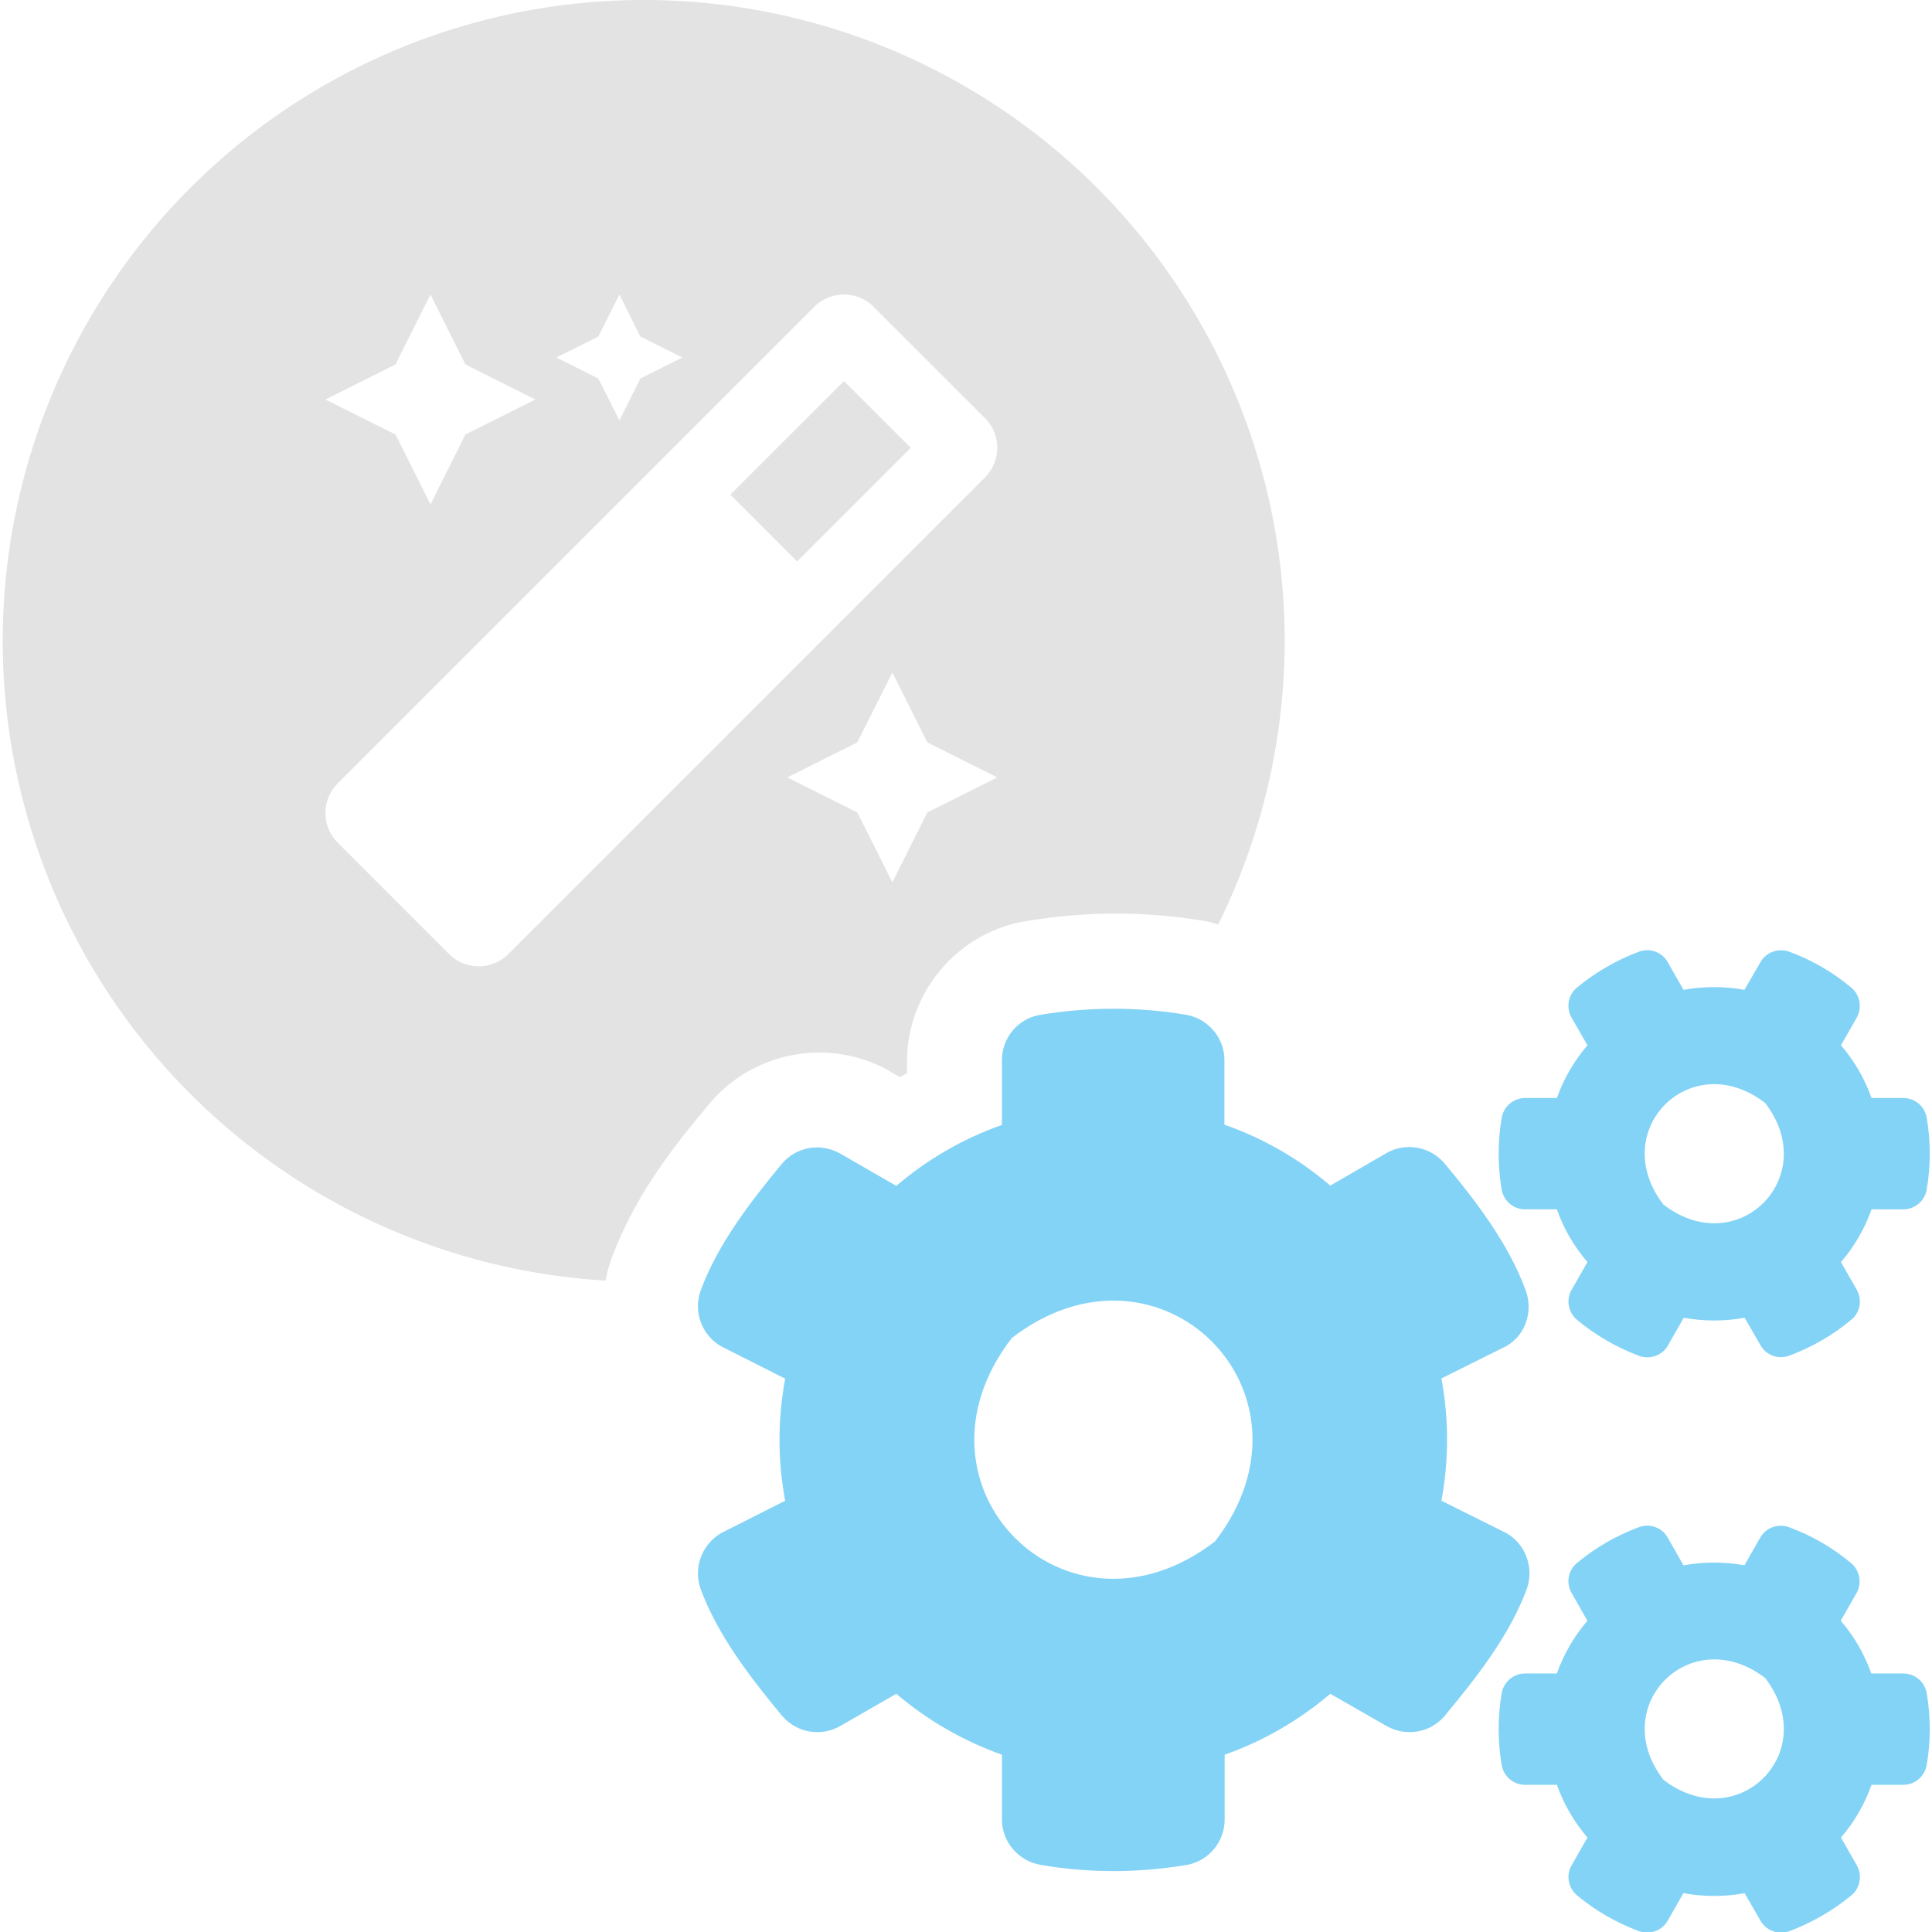 <?xml version="1.0" encoding="UTF-8" standalone="no"?>
<!-- Created with Inkscape (http://www.inkscape.org/) -->

<svg
   xmlns:dc="http://purl.org/dc/elements/1.1/"
   xmlns:cc="http://creativecommons.org/ns#"
   xmlns:rdf="http://www.w3.org/1999/02/22-rdf-syntax-ns#"
   xmlns:svg="http://www.w3.org/2000/svg"
   xmlns="http://www.w3.org/2000/svg"
   xmlns:sodipodi="http://sodipodi.sourceforge.net/DTD/sodipodi-0.dtd"
   xmlns:inkscape="http://www.inkscape.org/namespaces/inkscape"
   width="32"
   height="32"
   viewBox="0 0 8.467 8.467"
   version="1.1"
   id="svg8"
   inkscape:version="0.92.5 (2060ec1f9f, 2020-04-08)"
   sodipodi:docname="build-settings_sl.svg">
  <defs
     id="defs2">
    <style
       id="style1399">.cls-1{fill:#e3e3e3;}</style>
    <style
       id="style1399-1">.cls-1{fill:#e3e3e3;}</style>
    <style
       id="style1399-9">.cls-1{fill:#e3e3e3;}</style>
    <style
       id="style1399-0">.cls-1{fill:#e3e3e3;}</style>
    <style
       id="style1399-7">.cls-1{fill:#e3e3e3;}</style>
    <style
       id="style1399-3">.cls-1{fill:#e3e3e3;}</style>
    <style
       id="style1399-6">.cls-1{fill:#e3e3e3;}</style>
    <style
       id="style1399-06">.cls-1{fill:#e3e3e3;}</style>
  </defs>
  <sodipodi:namedview
     id="base"
     pagecolor="#ffffff"
     bordercolor="#666666"
     borderopacity="1.0"
     inkscape:pageopacity="0.0"
     inkscape:pageshadow="2"
     inkscape:zoom="15.999999"
     inkscape:cx="17.054794"
     inkscape:cy="15.018012"
     inkscape:document-units="mm"
     inkscape:current-layer="svg8"
     showgrid="false"
     units="px"
     inkscape:window-width="1848"
     inkscape:window-height="1136"
     inkscape:window-x="1920"
     inkscape:window-y="27"
     inkscape:window-maximized="1">
    <sodipodi:guide
       position="8.467,0"
       orientation="-32,0"
       id="guide854"
       inkscape:locked="false" />
    <sodipodi:guide
       position="8.467,8.467"
       orientation="0,-32"
       id="guide856"
       inkscape:locked="false" />
    <sodipodi:guide
       position="0,8.467"
       orientation="1,6.123234e-17"
       id="guide858"
       inkscape:locked="false" />
  </sodipodi:namedview>
  <path
     style="opacity:1;fill:#e3e3e3;fill-opacity:1;stroke:none;stroke-width:3.668;stroke-linecap:round;stroke-linejoin:round;stroke-miterlimit:4;stroke-dasharray:none;stroke-dashoffset:10.394;stroke-opacity:1"
     d="M 10.646 0 A 10.6 10.6 0 0 0 0.045 10.6 A 10.6 10.6 0 0 0 10.014 21.178 C 10.038 21.057 10.069 20.935 10.113 20.816 C 10.517 19.724 11.187 18.907 11.73 18.256 C 12.463 17.375 13.737 17.153 14.719 17.717 A 1.597 1.597 0 0 1 14.727 17.725 L 14.883 17.812 C 14.922 17.789 14.961 17.768 15 17.746 L 15 17.561 C 15 16.428 15.813 15.436 16.949 15.236 A 1.597 1.597 0 0 1 16.957 15.236 C 17.913 15.073 18.912 15.062 19.908 15.229 A 1.597 1.597 0 0 1 19.916 15.229 C 19.995 15.242 20.07 15.268 20.146 15.289 A 10.6 10.6 0 0 0 21.246 10.6 A 10.6 10.6 0 0 0 10.646 0 z M 7.119 4.871 L 7.697 6.027 L 8.854 6.607 L 7.697 7.186 L 7.119 8.342 L 6.541 7.186 L 5.383 6.607 L 6.541 6.027 L 7.119 4.871 z M 10.244 4.871 L 10.59 5.566 L 11.285 5.912 L 10.59 6.26 L 10.244 6.953 L 9.895 6.26 L 9.201 5.912 L 9.895 5.566 L 10.244 4.871 z M 13.957 4.871 C 14.135 4.871 14.312 4.938 14.447 5.074 L 16.289 6.916 C 16.56 7.187 16.56 7.626 16.289 7.896 L 8.408 15.777 C 8.273 15.913 8.096 15.98 7.918 15.98 C 7.74 15.98 7.561 15.913 7.426 15.777 L 5.586 13.936 C 5.315 13.664 5.315 13.226 5.586 12.955 L 13.467 5.074 C 13.602 4.938 13.779 4.871 13.957 4.871 z M 13.957 6.303 L 12.078 8.18 L 13.182 9.285 L 15.062 7.406 L 13.957 6.303 z M 14.758 11.121 L 15.336 12.277 L 16.494 12.857 L 15.336 13.436 L 14.758 14.592 L 14.178 13.436 L 13.02 12.857 L 14.178 12.277 L 14.758 11.121 z "
     transform="scale(0.265)"
     id="path1506" />
  <path
     style="fill:#83d3f6;fill-opacity:1;stroke-width:0.008"
     inkscape:connector-curvature="0"
     d="m 7.379,5.775 -0.069,0.121 c -0.025,0.045 -0.079,0.063 -0.127,0.046 C 7.083,5.904 6.991,5.851 6.911,5.784 6.873,5.752 6.862,5.696 6.888,5.652 L 6.957,5.531 C 6.899,5.464 6.853,5.385 6.823,5.3 H 6.684 c -0.051,0 -0.094,-0.036 -0.103,-0.087 -0.017,-0.101 -0.018,-0.208 0,-0.313 0.008,-0.051 0.052,-0.088 0.103,-0.088 H 6.823 C 6.853,4.727 6.899,4.649 6.957,4.581 L 6.888,4.461 C 6.862,4.417 6.872,4.36 6.911,4.328 6.991,4.262 7.083,4.208 7.182,4.171 c 0.048,-0.018 0.102,0.001 0.127,0.046 l 0.069,0.121 c 0.089,-0.016 0.179,-0.016 0.267,0 L 7.715,4.217 c 0.025,-0.045 0.079,-0.063 0.127,-0.046 0.1,0.037 0.191,0.09 0.271,0.157 0.039,0.032 0.049,0.089 0.024,0.132 l -0.069,0.121 c 0.058,0.067 0.104,0.146 0.134,0.231 h 0.139 c 0.051,0 0.094,0.036 0.103,0.087 0.017,0.101 0.018,0.208 0,0.313 -0.008,0.051 -0.052,0.088 -0.103,0.088 H 8.202 c -0.03,0.085 -0.076,0.164 -0.134,0.231 l 0.069,0.121 c 0.025,0.044 0.016,0.1 -0.024,0.132 -0.08,0.067 -0.172,0.12 -0.271,0.157 -0.048,0.018 -0.102,-0.001 -0.127,-0.046 L 7.646,5.775 c -0.088,0.016 -0.179,0.016 -0.267,0 z M 7.29,5.279 C 7.615,5.529 7.985,5.158 7.736,4.834 7.411,4.583 7.04,4.954 7.29,5.279 Z M 6.317,6.577 6.602,6.719 c 0.085,0.049 0.122,0.153 0.089,0.245 -0.075,0.204 -0.223,0.391 -0.359,0.555 -0.062,0.075 -0.17,0.094 -0.256,0.045 L 5.83,7.423 C 5.695,7.538 5.538,7.63 5.367,7.69 V 7.974 c 0,0.098 -0.07,0.182 -0.166,0.199 -0.208,0.035 -0.425,0.037 -0.64,0 C 4.463,8.156 4.391,8.072 4.391,7.974 V 7.69 C 4.22,7.629 4.063,7.538 3.928,7.423 L 3.683,7.564 C 3.598,7.613 3.49,7.594 3.427,7.519 3.291,7.355 3.146,7.168 3.071,6.965 3.037,6.873 3.075,6.769 3.16,6.719 L 3.441,6.577 c -0.033,-0.176 -0.033,-0.358 0,-0.535 L 3.16,5.9 C 3.075,5.851 3.037,5.747 3.071,5.655 3.146,5.451 3.291,5.264 3.427,5.1 3.49,5.025 3.598,5.007 3.683,5.056 L 3.928,5.197 C 4.063,5.082 4.22,4.99 4.391,4.93 V 4.646 c 0,-0.097 0.069,-0.181 0.165,-0.198 0.208,-0.035 0.426,-0.037 0.641,-0.001 0.097,0.017 0.169,0.1 0.169,0.199 V 4.929 C 5.538,4.989 5.695,5.08 5.83,5.196 L 6.075,5.054 c 0.084,-0.049 0.193,-0.03 0.256,0.045 0.137,0.164 0.28,0.351 0.355,0.555 0.034,0.092 8.5e-4,0.196 -0.084,0.245 L 6.317,6.041 c 0.033,0.177 0.033,0.359 0,0.536 z M 5.325,6.755 C 5.825,6.106 5.083,5.364 4.434,5.864 3.934,6.513 4.676,7.255 5.325,6.755 Z m 2.053,1.541 -0.069,0.121 c -0.025,0.045 -0.079,0.063 -0.127,0.046 C 7.083,8.426 6.991,8.373 6.911,8.306 6.873,8.274 6.862,8.217 6.888,8.174 L 6.957,8.053 C 6.899,7.985 6.853,7.907 6.823,7.822 H 6.684 c -0.051,0 -0.094,-0.036 -0.103,-0.087 -0.017,-0.101 -0.018,-0.208 0,-0.313 0.008,-0.051 0.052,-0.088 0.103,-0.088 H 6.823 C 6.853,7.249 6.899,7.17 6.957,7.103 L 6.888,6.982 C 6.862,6.938 6.872,6.882 6.911,6.85 6.991,6.783 7.083,6.73 7.182,6.693 c 0.048,-0.018 0.102,0.001 0.127,0.046 l 0.069,0.121 c 0.089,-0.016 0.179,-0.016 0.267,0 l 0.069,-0.121 c 0.025,-0.045 0.079,-0.063 0.127,-0.046 0.1,0.037 0.191,0.09 0.271,0.157 0.039,0.032 0.049,0.089 0.024,0.132 l -0.069,0.121 c 0.058,0.067 0.104,0.146 0.134,0.231 H 8.341 c 0.051,0 0.094,0.036 0.103,0.087 0.017,0.101 0.018,0.208 0,0.313 -0.008,0.051 -0.052,0.088 -0.103,0.088 H 8.202 c -0.03,0.085 -0.076,0.164 -0.134,0.231 l 0.069,0.121 C 8.162,8.217 8.153,8.274 8.114,8.306 8.033,8.373 7.941,8.426 7.843,8.463 7.795,8.481 7.741,8.462 7.715,8.417 L 7.646,8.297 c -0.088,0.016 -0.179,0.016 -0.267,0 z M 7.29,7.8 C 7.615,8.049 7.985,7.679 7.736,7.354 7.411,7.105 7.04,7.475 7.29,7.8 Z"
     id="path1432" />
</svg>
